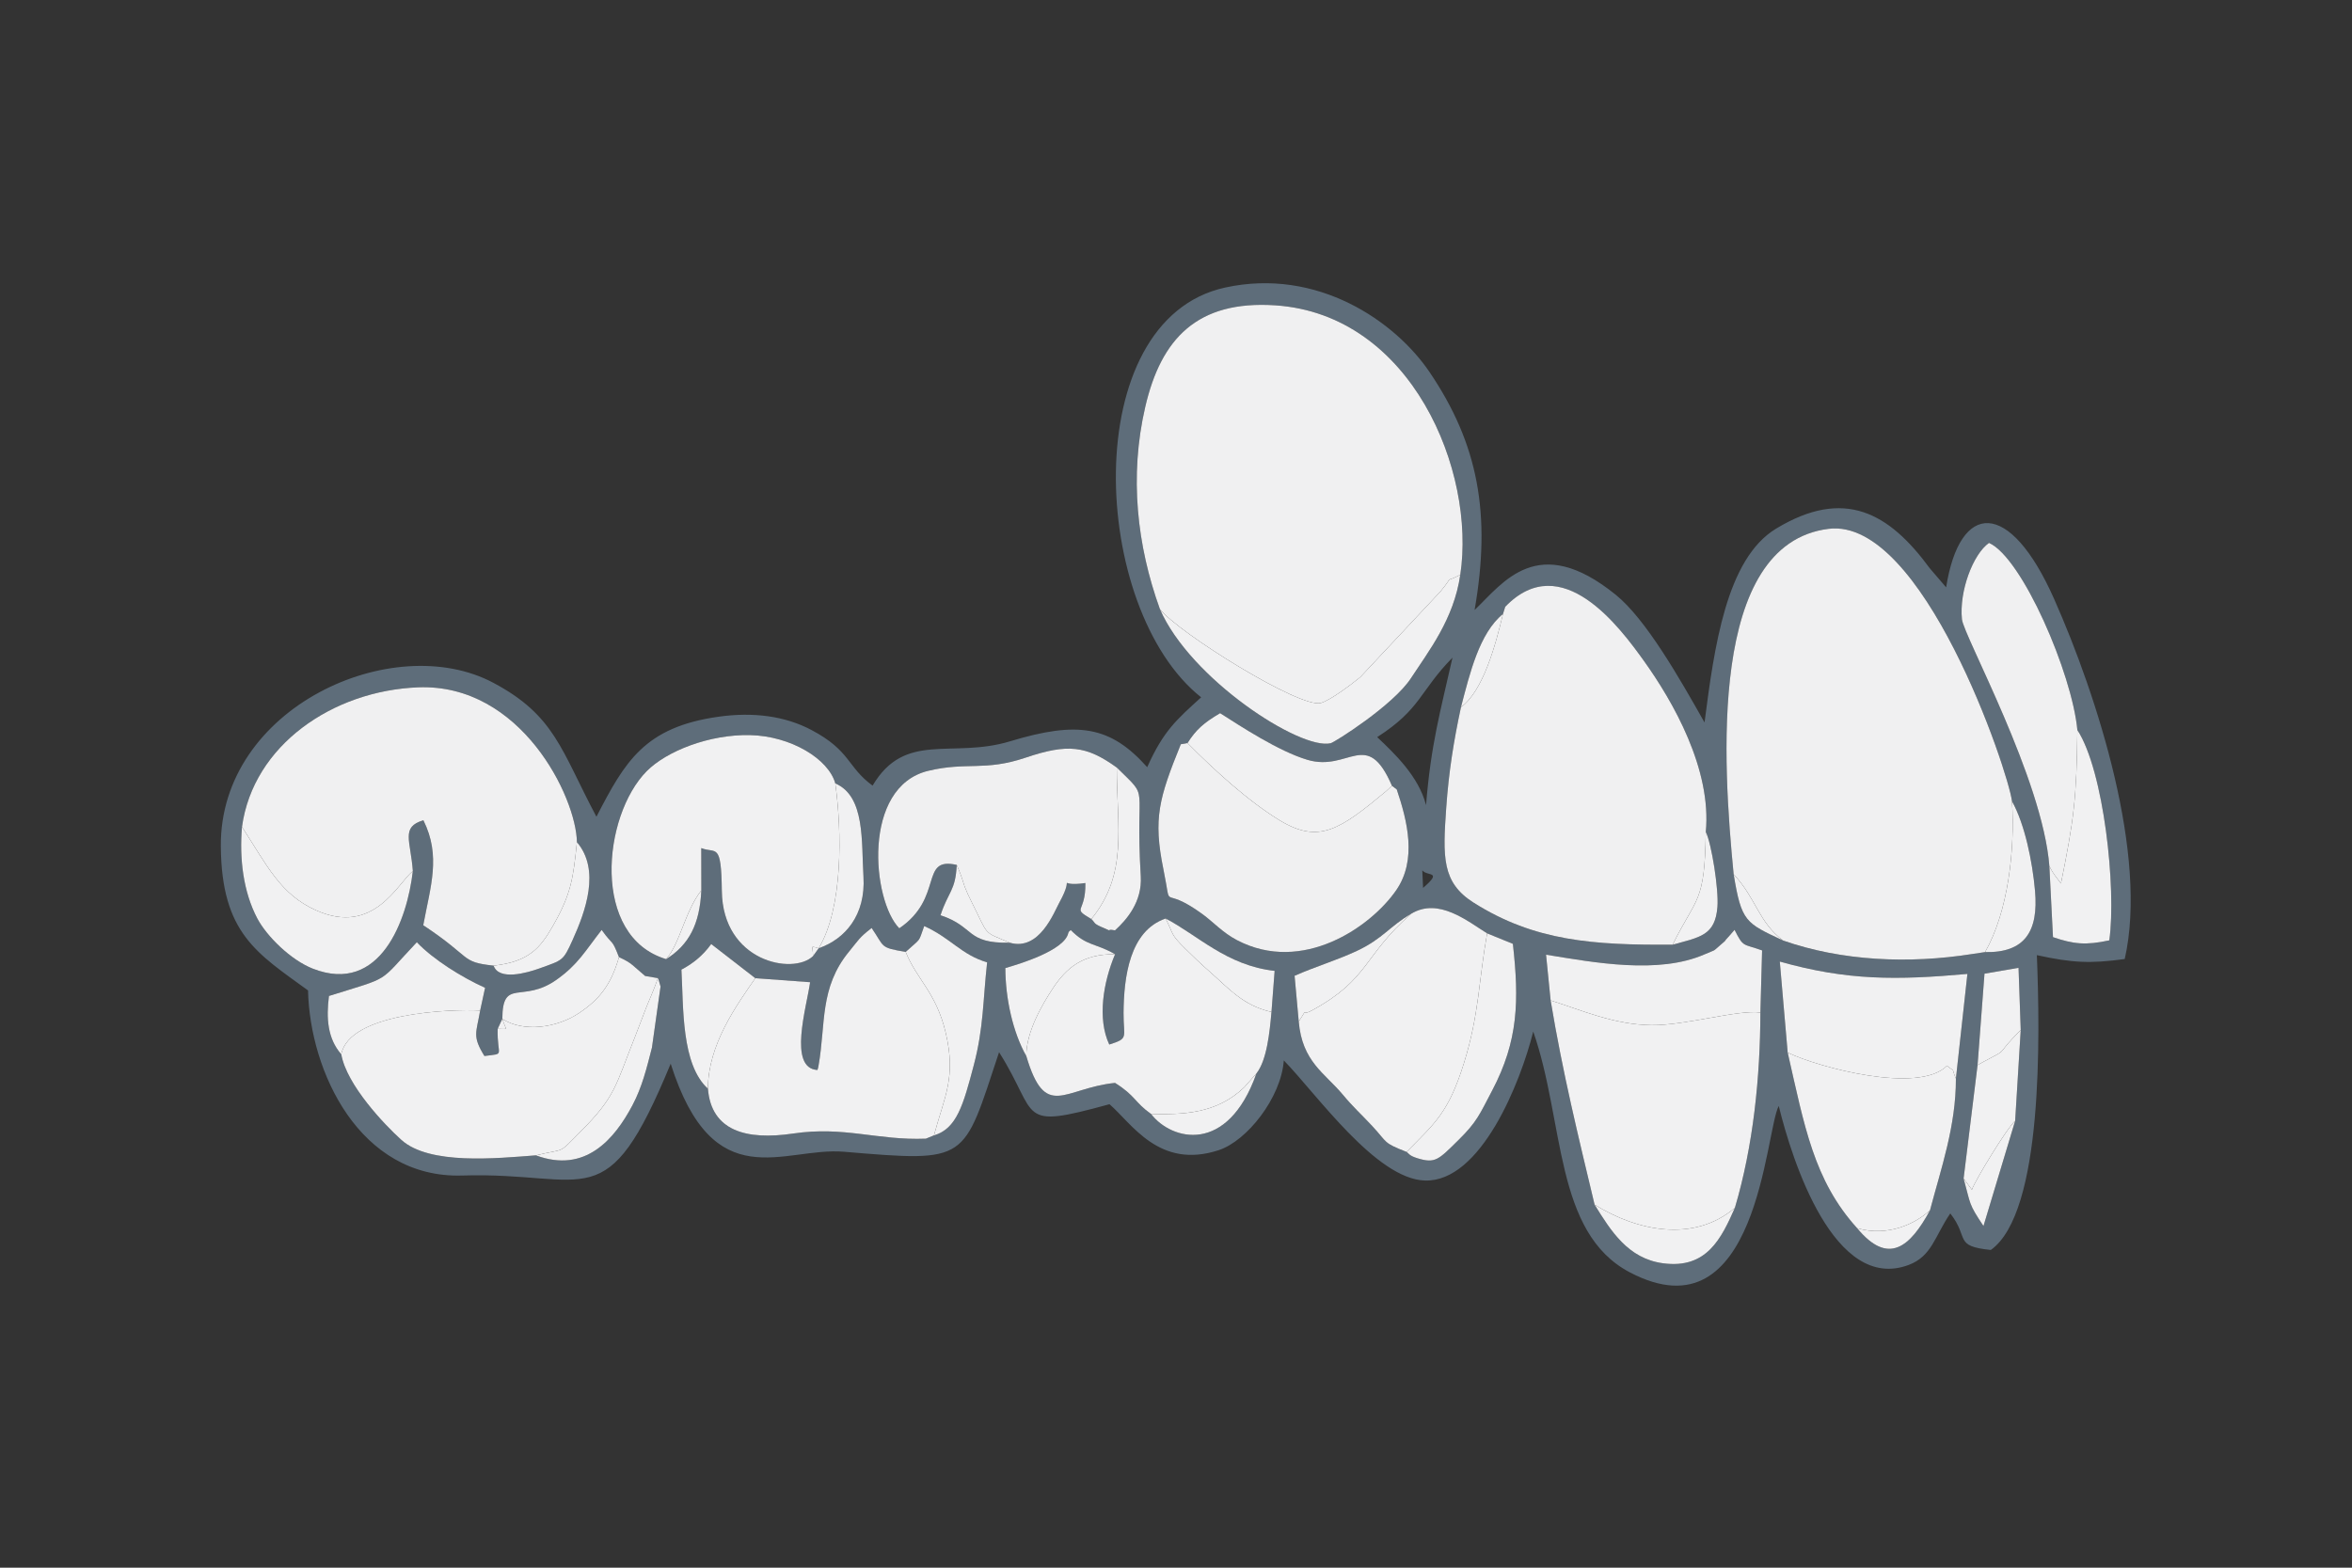<?xml version="1.0" encoding="UTF-8"?>
<!DOCTYPE svg PUBLIC "-//W3C//DTD SVG 1.0//EN" "http://www.w3.org/TR/2001/REC-SVG-20010904/DTD/svg10.dtd">
<!-- Creator: CorelDRAW 2020 (64-Bit) -->
<svg xmlns="http://www.w3.org/2000/svg" xml:space="preserve" width="150mm" height="100mm" version="1.0" style="shape-rendering:geometricPrecision; text-rendering:geometricPrecision; image-rendering:optimizeQuality; fill-rule:evenodd; clip-rule:evenodd"
viewBox="0 0 15000 10000"
 xmlns:xlink="http://www.w3.org/1999/xlink"
 xmlns:xodm="http://www.corel.com/coreldraw/odm/2003">
 <rect x="0" y="0" width="15000" height="10000" fill="#333333" stroke="none"/>
 <defs>
  <style type="text/css">
   <![CDATA[
    .fil3 {fill:none}
    .fil0 {fill:#5E6D7A}
    .fil1 {fill:#F0F0F1}
    .fil2 {fill:#F1F1F2}
   ]]>
  </style>
 </defs>
 <g id="Capa_x0020_1">
  <g id="_2036068536528">
   <path class="fil0" d="M12851.73 7149.76l-202.02 670.87c-97.27,-146.26 -79.73,-132.43 -126.76,-303.22l89.04 -723.35 44.23 -583.29 217.09 -37.24 13.98 396.47 -35.56 579.76zm-377.81 -269.2c0.49,303.32 -94.79,572.61 -165.33,839.89 -127.35,235.07 -266.34,353.88 -464.53,114.06 -276.97,-305.79 -335.66,-650.7 -443.03,-1120.25l-50.31 -580.63c430.41,121.75 744.75,119.2 1196.53,78.83l-73.33 668.1zm-3473.23 -1052.42c174.03,-104.43 356.92,46.8 483.53,125.69l164.23 66.85c40.43,360.95 35.28,617.98 -132.63,936.53 -79.91,151.6 -95.32,197.91 -215.08,315.59 -126.35,124.15 -146.3,150.9 -260.92,115.5 -53.07,-16.39 -54.07,-29.54 -69.22,-40.38 -153.59,-60.11 -118.5,-56.94 -219.18,-165.16 -72.52,-77.94 -117.86,-116.61 -188.53,-201.19 -113.97,-136.4 -258.62,-209.15 -280.13,-465.7l-26.48 -291.52c137.79,-60.69 270.48,-98.98 401.04,-160.62 161.49,-76.23 206.59,-156.09 343.37,-235.59zm-5826.72 734.72l29.59 -63.47c1.19,-266.21 128.25,-94.95 346.64,-250.43 136.61,-97.25 180.14,-180.75 286.79,-317.14 77.15,107.76 61.89,49.64 110.6,173.73 83.26,37.07 88.31,54.83 166.72,119.98l81.88 13.97c4.17,8.36 7.53,20.25 8.88,26.58 1.36,6.36 6.26,19.15 7.57,27.14l-54.78 389.27c-33.24,129.86 -62.41,250.72 -124.19,367.42 -114.49,216.27 -300.61,437.19 -615.69,319.85 -252.76,19.09 -678.49,62.94 -858.02,-98.34 -104.5,-93.88 -348.71,-348.59 -383.4,-546.04 -87.88,-101.31 -96.73,-230.99 -78.51,-372.31 408,-128.09 305.41,-73.72 560.32,-342.77 104.3,109.97 286.28,223.65 435.27,290.71l-31.39 144.93c-24.45,144.13 -51.72,162.45 27.19,290.14 137.76,-17.87 79.56,6.5 84.53,-173.22zm2602.12 -490.85c102.84,-94.22 77.98,-54.04 118.02,-164.79 171.32,77.12 234.97,182.31 401.35,231.47 -27.01,242.96 -22.06,416.79 -84.92,655.22 -66.89,253.68 -108.88,406.59 -254.2,448.39l-51.51 21.07c-309.35,12.13 -519.31,-81.14 -846.21,-32.79 -302.11,44.67 -522.27,-18.08 -543.78,-285.72 -170.08,-155.14 -155.52,-513.97 -169,-759.78 76.14,-39.86 138.38,-92.02 189.99,-163.16l281.08 217.76 349.68 25.8c-21.96,157.04 -142,549.01 46.64,559.86 3.88,-8.96 5.89,-21.28 7.15,-28.41 46.84,-263.64 4.43,-496.89 195.66,-728.37 61.88,-74.89 60.11,-84.87 142.84,-149.08 84.15,122.03 48.46,124.57 217.21,152.53zm5450.9 386.72c-1.01,411.37 -45.17,850.67 -162.71,1246.04 -86.58,194.66 -178.86,391.15 -458.66,353.38 -223.34,-30.14 -332.49,-206.8 -436.07,-373.94 -103.52,-434.27 -203.13,-837.5 -280.33,-1302.87l-29.22 -291.59c309.85,50.55 716.27,126.1 1009.49,-1.55 84.16,-36.64 44.5,-10.87 108.49,-65.48 45.25,-38.62 2.68,-2.07 51.38,-53.69l32.85 -37.73c58.35,115.27 52.03,86.38 175.69,131.25l-10.91 396.18zm-3793.07 -599.68c205.95,106.68 388,299.48 695.11,334l-20.08 261.98c-11.18,126.15 -28.87,307.4 -95.91,392.11 -184.47,521.62 -542.72,427.81 -672.3,258.51 -104.64,-73.91 -98.96,-116.16 -229.64,-197.99 -328.64,33.74 -443.2,241.66 -565.77,-171.02 -86.29,-152.64 -133.24,-368.79 -133.68,-561.59 84.24,-24.05 377.4,-111.65 401.4,-223.41 2.34,-10.89 10.19,-12.95 15.83,-18.95 102.5,103.56 154.07,80.94 282.65,154.04 -75.05,177.72 -114.77,410.53 -37.12,576.21 127.77,-40.59 89.93,-42.17 91.13,-202.76 1.68,-226.72 38.15,-522.86 268.38,-601.13zm1636.8 -307.32c32.75,40.19 133.03,1.3 5.04,112.08l-5.04 -112.08zm246.65 -1040.55c55.91,-213.87 117.16,-472.88 267.87,-594.59l14.5 -46.17c360.01,-374.06 733.77,135.19 883.83,344.42 186.69,260.3 433.44,692.03 395.25,1091.72 37.05,75.22 83.09,366.91 74.19,478.83 -14.46,181.62 -109.44,192.08 -285.76,240.56 -505.34,3.53 -880.5,-22.53 -1268.36,-267.56 -203.91,-128.82 -197.66,-290.12 -175.47,-606.16 16.22,-230.99 47.67,-424.9 93.95,-641.05zm-2195.19 384.73c217.38,214.09 115.85,74.45 153.16,694.08 9.71,161.31 -88.95,276.49 -164.24,344.54 -79.19,-14.2 15.27,22.72 -87.7,-21.96 -51.55,-22.38 -38.73,-27.31 -63.27,-50.09 -130.08,-77.62 -34.77,-32.16 -38.13,-229.87 -202.18,30.24 -57.44,-72.11 -164.44,121.84 -35.84,64.98 -128.1,313.17 -316.91,259.1 -284.05,5.41 -220.91,-102.23 -442.54,-175.25 49.68,-151.77 96.33,-156.14 103.41,-321.21 -239.99,-54.72 -79,208.37 -366.25,404.37 -173.25,-175.71 -241.25,-903.08 185.62,-1004.83 245.74,-58.58 359.03,4.53 620.08,-83.77 267.92,-90.63 386.89,-76.99 581.21,63.05zm-2649.37 783.84c-10.07,216.44 -79.33,347.53 -224.38,438.33 -479.38,-142.85 -406.81,-913.15 -123.87,-1199.03 126.51,-127.83 399.03,-235.59 658.96,-229.93 260.99,5.68 500.75,152.36 543.74,308.28 191.64,81.71 165.8,371.66 179.56,594.48 15.15,245.46 -117.05,398.43 -285.57,456.83l-36.32 50.42c-128.08,122.33 -576.01,35.24 -581.4,-416.28 -3.78,-316.32 -36.44,-235.65 -131.2,-273.04l0.48 269.94zm-1839.86 -123.44c-35.14,309.49 -206.49,790.82 -637.23,622.87 -142.13,-55.43 -295.11,-207.86 -354.43,-320.02 -90.05,-170.29 -115.39,-382.7 -97.97,-584.72 71.25,-521.36 578.76,-868.85 1123.52,-890.07 655.92,-25.54 1008.14,700.51 1012.56,987.62 151.44,177.44 54.89,441.99 -28.22,625.38 -60.36,133.2 -60.59,125.74 -210.3,179.83 -78.51,28.36 -259.42,80.45 -292.89,-17.53 -214.83,-23.61 -130.86,-47.35 -448.64,-257.75 45.49,-247.04 114.85,-440.66 0.88,-669.61 -145.35,43.17 -81.28,128.73 -67.28,324zm10198.75 -445.4c81.58,147.01 129.95,382.2 146.8,571.62 22.91,257.46 -64.47,396.17 -318.5,390.69l-80.66 12.12c-406.5,64.28 -832.28,44.97 -1206.9,-85.6 -239.68,-112.46 -266.07,-118.35 -316.08,-423.48 -68.33,-702.95 -167.23,-2106.57 605.6,-2202.91 600.27,-74.83 1145.3,1543.5 1169.74,1737.56zm-5301 -363.43l42.84 -7.77c53.14,-84.42 103.5,-129.36 207.84,-190.52 129.38,82.35 372.1,242.51 556.22,297.37 265.81,79.21 378.82,-206.37 539.63,165.73l30.67 23.47c67.75,200.55 129.98,448.48 -2.59,641.51 -161.7,235.44 -598.8,539.04 -1016.55,319.66 -91.66,-48.13 -151.25,-115.81 -219.48,-165.53 -275.68,-200.92 -189.62,7.24 -249.48,-285.75 -66.56,-325.72 -27.88,-455.05 110.9,-798.17zm1252.36 -45.48c280.27,-180.13 269.26,-291.37 480.29,-507.18 -78.57,348.83 -137.64,554.48 -168.69,940.84 -47.01,-183.59 -202.15,-330.26 -311.6,-433.66zm4465.46 -45.36c169.16,259.33 249.46,1010.65 203.78,1341.63 -149.8,32.78 -228.42,24.3 -359.3,-20.42l-23.11 -452.97c-42.45,-554.96 -546.7,-1469.01 -557.45,-1574.41 -18.23,-178.76 69.88,-414.67 172.55,-487.35 211.35,93.07 530.17,833.64 563.53,1193.52zm-3935.48 -990.17c-41.02,283.86 -202.34,487.61 -314.19,659.09 -113.82,174.49 -488.48,409.68 -511.91,415.3 -194.36,46.62 -897.98,-411.65 -1089.78,-856.06 -145.92,-404.22 -195.97,-847.21 -93,-1290.43 100.41,-432.16 329.36,-680.11 829.37,-646.69 869.29,58.08 1279.65,1058.54 1179.51,1718.79zm-7904.69 1734.02c5.28,553.32 229.92,679.65 556.22,917.3 11.16,517.2 329.08,1200.8 983.52,1180.63 813.64,-25.06 917.07,285.19 1329.29,-713.34 273.2,860.72 719.32,529.29 1104.33,561.64 800.86,67.29 757.06,65.74 989.93,-634.96 260.24,411.22 106.04,495.66 704.19,331.77 143.09,123.34 316.21,417.34 695.96,293.39 180.52,-58.92 398.23,-333.75 415.85,-572.75 210.19,215.93 587.94,756.47 899.67,766.2 356.54,11.12 610.04,-625.14 691,-950.48 200.97,574.94 131.99,1282.3 616.37,1536.35 818.03,429.07 862.93,-902.27 949.36,-1061.64 85.33,348.41 353.9,1192.76 828.81,1014.12 148.13,-55.72 165.58,-182.33 265.2,-328.59 123.86,158.3 19.13,208.12 258.45,233.19 336.01,-239.31 313.51,-1373.72 293.77,-1880.6 226.83,49.45 340.89,54.83 560.33,24.71 150.43,-660.8 -174,-1673.36 -450.2,-2296.59 -284.42,-641.77 -601.78,-623.7 -688.76,-74.18l-104.35 -121.63c-259.35,-353.69 -544.41,-516.73 -980.4,-252.77 -317.77,192.4 -394.19,757.98 -456.11,1236.3 -157.97,-279.6 -372.36,-657.45 -565.85,-814.27 -499.11,-404.52 -719.66,-75.02 -900.59,96.83 106.92,-611.36 23.29,-1059.62 -287.84,-1518.55 -218.09,-321.7 -713.06,-667.05 -1302.99,-538.37 -945.74,206.28 -861.15,2053.75 -153.08,2613.87 -155.08,141.77 -238.97,210.92 -344.04,445.59 -234.86,-262.86 -442.06,-296.03 -875.14,-164.86 -370.85,112.32 -668.38,-68.12 -876.27,282.53 -162.79,-118.64 -138.21,-222.13 -391.44,-355.62 -167.03,-88.04 -367.88,-114.81 -587.78,-84.35 -474.97,65.8 -600.27,286.27 -781.96,638.55 -226.1,-426.46 -264.69,-645.89 -658.56,-855.07 -638.31,-338.99 -1745.35,157.42 -1736.89,1045.65z"/>
   <path class="fil1" d="M7397.16 3884.8c111.89,147.88 896.45,637.63 1027.06,599.24 63.42,-18.64 193.88,-118.15 251.44,-165.03l511.28 -546.38c98.58,-119.66 9.11,-45.08 126.1,-106.16 100.14,-660.25 -310.22,-1660.71 -1179.51,-1718.79 -500.01,-33.42 -728.96,214.53 -829.37,646.69 -102.97,443.22 -52.92,886.21 93,1290.43z"/>
   <path class="fil1" d="M11056.36 5576.26c144.34,155.29 159.48,307.73 316.08,423.48 374.62,130.57 800.4,149.88 1206.9,85.6l80.66 -12.12c147.44,-259.61 191.27,-651.24 171.7,-962.31 -24.44,-194.06 -569.47,-1812.39 -1169.74,-1737.56 -772.83,96.34 -673.93,1499.96 -605.6,2202.91z"/>
   <path class="fil1" d="M9599.74 3870.42l-14.5 46.17c-46.34,195.14 -125.82,490.78 -267.87,594.59 -46.28,216.15 -77.73,410.06 -93.95,641.05 -22.19,316.04 -28.44,477.34 175.47,606.16 387.86,245.03 763.02,271.09 1268.36,267.56 154.78,-311.92 204.84,-261.25 211.57,-719.39 38.19,-399.69 -208.56,-831.42 -395.25,-1091.72 -150.06,-209.23 -523.82,-718.48 -883.83,-344.42z"/>
   <path class="fil1" d="M1543.32 5274.44c162.03,251.12 246.21,431.02 472.03,532.12 369.12,165.25 521.46,-174.1 617.6,-250.25 -14,-195.27 -78.07,-280.83 67.28,-324 113.97,228.95 44.61,422.57 -0.88,669.61 317.78,210.4 233.81,234.14 448.64,257.75 226.71,-24.8 298.68,-114.27 378.27,-253.59 115.53,-202.21 129.65,-301.22 153.14,-534.09 -4.42,-287.11 -356.64,-1013.16 -1012.56,-987.62 -544.76,21.22 -1052.27,368.71 -1123.52,890.07z"/>
   <path class="fil2" d="M4248.43 6118.08c89.87,-102.39 118.45,-303.18 224.38,-438.33l-0.48 -269.94c94.76,37.39 127.42,-43.28 131.2,273.04 5.39,451.52 453.32,538.61 581.4,416.28 0,-70.23 -21.96,-64.72 36.32,-50.42 156.55,-258.43 147.84,-746.89 106.01,-1051.31 -42.99,-155.92 -282.75,-302.6 -543.74,-308.28 -259.93,-5.66 -532.45,102.1 -658.96,229.93 -282.94,285.88 -355.51,1056.18 123.87,1199.03z"/>
   <path class="fil2" d="M10169.55 7684.21c274.16,170.39 633.42,242.66 894.73,20.56 117.54,-395.37 161.7,-834.67 162.71,-1246.04 -142.04,-19.44 -478.18,82.93 -695.04,80.45 -236.81,-2.71 -445.19,-95.24 -642.73,-157.84 77.2,465.37 176.81,868.6 280.33,1302.87z"/>
   <path class="fil2" d="M3203.56 6499.39c24.03,77.46 44.53,63.47 -29.59,63.47 -4.97,179.72 53.23,155.35 -84.53,173.22 -78.91,-127.69 -51.64,-146.01 -27.19,-290.14 -187.4,-10.31 -835.84,14.47 -885.69,279.44 34.69,197.45 278.9,452.16 383.4,546.04 179.53,161.28 605.26,117.43 858.02,98.34 197.15,-48.18 134.68,-0.82 286.75,-153.74 223.56,-224.82 220.03,-289.89 345.79,-604.22 24.14,-60.35 45.52,-120.82 69.36,-180.89 29.84,-75.22 3.75,-7.43 31.8,-76.75 4.41,-10.89 18.31,-45.01 22.2,-54.92l22.31 -59.74 -81.88 -13.97c-78.41,-65.15 -83.46,-82.91 -166.72,-119.98 -52.23,182.5 -130.39,273.52 -255.25,356.91 -140.84,94.06 -352,124.56 -488.78,36.93z"/>
   <path class="fil2" d="M4816.91 6239.68c-120.98,175.34 -301.25,424.16 -302.07,705.18 21.51,267.64 241.67,330.39 543.78,285.72 326.9,-48.35 536.86,44.92 846.21,32.79l51.51 -21.07c67.71,-250.46 142.71,-368.85 74.46,-656.76 -60.56,-255.45 -185.14,-338.57 -254.71,-513.53 -168.75,-27.96 -133.06,-30.5 -217.21,-152.53 -82.73,64.21 -80.96,74.19 -142.84,149.08 -191.23,231.48 -148.82,464.73 -195.66,728.37 -1.26,7.13 -3.27,19.45 -7.15,28.41 -188.64,-10.85 -68.6,-402.82 -46.64,-559.86l-349.68 -25.8z"/>
   <path class="fil1" d="M6101.52 5517.09c4.28,9.37 9.37,21.53 12.02,28.47 2.58,6.75 8.13,19.64 11.19,27.88 2.99,8.04 6.65,18.83 9.85,27.61l17.48 53.71c13.7,36.14 26.39,63.05 42.81,95.55 115.57,228.71 68.09,187.28 245.78,263.24 188.81,54.07 281.07,-194.12 316.91,-259.1 107,-193.95 -37.74,-91.6 164.44,-121.84 3.36,197.71 -91.95,152.25 38.13,229.87 233.76,-289.69 163.7,-573.76 162.05,-966.57 -194.32,-140.04 -313.29,-153.68 -581.21,-63.05 -261.05,88.3 -374.34,25.19 -620.08,83.77 -426.87,101.75 -358.87,829.12 -185.62,1004.83 287.25,-196 126.26,-459.09 366.25,-404.37z"/>
   <path class="fil1" d="M7530.7 4747.48c-138.78,343.12 -177.46,472.45 -110.9,798.17 59.86,292.99 -26.2,84.83 249.48,285.75 68.23,49.72 127.82,117.4 219.48,165.53 417.75,219.38 854.85,-84.22 1016.55,-319.66 132.57,-193.03 70.34,-440.96 2.59,-641.51l-30.67 -23.47c-8.27,8.34 -31.12,29.53 -38.06,35.3 -293.34,244.05 -426.65,337.17 -676.89,185.73 -198.83,-120.32 -423.13,-325.13 -588.74,-493.61l-42.84 7.77z"/>
   <path class="fil2" d="M7111.53 6086.73c-204.57,-1.44 -308.83,83.83 -398.03,219.63 -65.45,99.66 -169.16,274.55 -168.17,430.28 122.57,412.68 237.13,204.76 565.77,171.02 130.68,81.83 125,124.08 229.64,197.99 198.97,4.05 415.75,1.73 594.46,-170.08l77.84 -88.43c67.04,-84.71 84.73,-265.96 95.91,-392.11 -179.68,-39.48 -274.97,-152.39 -388.07,-251.76 -65.29,-57.36 -110.5,-100.93 -164.86,-154.79 -93.55,-92.71 -68.2,-83.22 -122.1,-189.43 -230.23,78.27 -266.7,374.41 -268.38,601.13 -1.2,160.59 36.64,162.17 -91.13,202.76 -77.65,-165.68 -37.93,-398.49 37.12,-576.21z"/>
   <path class="fil2" d="M9000.69 5828.14c-307.34,267.99 -265.77,416.61 -632.56,616.44 -83.08,45.27 -12.54,-38.62 -85.37,71.29 21.51,256.55 166.16,329.3 280.13,465.7 70.67,84.58 116.01,123.25 188.53,201.19 100.68,108.22 65.59,105.05 219.18,165.16 178.36,-181.86 266.75,-247.43 366.53,-568.69 96.51,-310.73 93.87,-529.1 147.09,-825.4 -126.61,-78.89 -309.5,-230.12 -483.53,-125.69z"/>
   <path class="fil2" d="M11844.06 7834.51c198.28,57.04 373.08,-30.23 464.53,-114.06 70.54,-267.28 165.82,-536.57 165.33,-839.89 -35.78,-86.6 4.63,-31.54 -56.84,-82.26 -179.59,182.37 -818.94,10.96 -1016.05,-84.04 107.37,469.55 166.06,814.46 443.03,1120.25z"/>
   <path class="fil1" d="M13069.89 5524.88c5.32,10.47 14.9,28.86 19.01,34.91 3.11,4.58 11.12,16.97 14.76,22.21l40.13 53.49c82.54,-406.61 100.15,-542.61 104.73,-978.85 -33.36,-359.88 -352.18,-1100.45 -563.53,-1193.52 -102.67,72.68 -190.78,308.59 -172.55,487.35 10.75,105.4 515,1019.45 557.45,1574.41z"/>
   <path class="fil2" d="M11401.03 6714.26c197.11,95 836.46,266.41 1016.05,84.04 61.47,50.72 21.06,-4.34 56.84,82.26l73.33 -668.1c-451.78,40.37 -766.12,42.92 -1196.53,-78.83l50.31 580.63z"/>
   <path class="fil2" d="M9889.22 6381.34c197.54,62.6 405.92,155.13 642.73,157.84 216.86,2.48 553,-99.89 695.04,-80.45l10.91 -396.18c-123.66,-44.87 -117.34,-15.98 -175.69,-131.25l-32.85 37.73c-48.7,51.62 -6.13,15.07 -51.38,53.69 -63.99,54.61 -24.33,28.84 -108.49,65.48 -293.22,127.65 -699.64,52.1 -1009.49,1.55l29.22 291.59z"/>
   <path class="fil2" d="M7573.54 4739.71l-42.84 7.77 42.84 -7.77c165.61,168.48 389.91,373.29 588.74,493.61 250.24,151.44 383.55,58.32 676.89,-185.73 6.94,-5.77 29.79,-26.96 38.06,-35.3l30.67 23.47 -30.67 -23.47c-160.81,-372.1 -273.82,-86.52 -539.63,-165.73 -184.12,-54.86 -426.84,-215.02 -556.22,-297.37 -104.34,61.16 -154.7,106.1 -207.84,190.52z"/>
   <path class="fil2" d="M7397.16 3884.8c191.8,444.41 895.42,902.68 1089.78,856.06 23.43,-5.62 398.09,-240.81 511.91,-415.3 111.85,-171.48 273.17,-375.23 314.19,-659.09 -116.99,61.08 -27.52,-13.5 -126.1,106.16l-511.28 546.38c-57.56,46.88 -188.02,146.39 -251.44,165.03 -130.61,38.39 -915.17,-451.36 -1027.06,-599.24z"/>
   <path class="fil2" d="M2632.95 5556.31c-96.14,76.15 -248.48,415.5 -617.6,250.25 -225.82,-101.1 -310,-281 -472.03,-532.12 -17.42,202.02 7.92,414.43 97.97,584.72 59.32,112.16 212.3,264.59 354.43,320.02 430.74,167.95 602.09,-313.38 637.23,-622.87z"/>
   <path class="fil2" d="M8970.6 7347.92c15.15,10.84 16.15,23.99 69.22,40.38 114.62,35.4 134.57,8.65 260.92,-115.5 119.76,-117.68 135.17,-163.99 215.08,-315.59 167.91,-318.55 173.06,-575.58 132.63,-936.53l-164.23 -66.85c-53.22,296.3 -50.58,514.67 -147.09,825.4 -99.78,321.26 -188.17,386.83 -366.53,568.69z"/>
   <path class="fil2" d="M13069.89 5524.88l23.11 452.97c130.88,44.72 209.5,53.2 359.3,20.42 45.68,-330.98 -34.62,-1082.3 -203.78,-1341.63 -4.58,436.24 -22.19,572.24 -104.73,978.85l-40.13 -53.49c-3.64,-5.24 -11.65,-17.63 -14.76,-22.21 -4.11,-6.05 -13.69,-24.44 -19.01,-34.91z"/>
   <path class="fil2" d="M2176.56 6725.38c49.85,-264.97 698.29,-289.75 885.69,-279.44l31.39 -144.93c-148.99,-67.06 -330.97,-180.74 -435.27,-290.71 -254.91,269.05 -152.32,214.68 -560.32,342.77 -18.22,141.32 -9.37,271 78.51,372.31z"/>
   <path class="fil2" d="M5776.09 6072.01c69.57,174.96 194.15,258.08 254.71,513.53 68.25,287.91 -6.75,406.3 -74.46,656.76l-51.51 21.07 51.51 -21.07c145.32,-41.8 187.31,-194.71 254.2,-448.39 62.86,-238.43 57.91,-412.26 84.92,-655.22 -166.38,-49.16 -230.03,-154.35 -401.35,-231.47 -40.04,110.75 -15.18,70.57 -118.02,164.79z"/>
   <path class="fil2" d="M4514.84 6944.86c0.82,-281.02 181.09,-529.84 302.07,-705.18l-281.08 -217.76c-51.61,71.14 -113.85,123.3 -189.99,163.16 13.48,245.81 -1.08,604.64 169,759.78z"/>
   <path class="fil2" d="M3203.56 6499.39l-29.59 63.47c74.12,0 53.62,13.99 29.59,-63.47 136.78,87.63 347.94,57.13 488.78,-36.93 124.86,-83.39 203.02,-174.41 255.25,-356.91 -48.71,-124.09 -33.45,-65.97 -110.6,-173.73 -106.65,136.39 -150.18,219.89 -286.79,317.14 -218.39,155.48 -345.45,-15.78 -346.64,250.43z"/>
   <path class="fil2" d="M12611.99 6794.06l-89.04 723.35 52.97 71.6c16.5,-53.11 224.32,-395.49 275.81,-439.25l35.56 -579.76c-9.34,8.97 -19.39,19.93 -26.91,28.02 -7.13,7.67 -17.21,17.4 -25.6,26.47 -98.89,107.03 -30.3,66.86 -184.2,147.83l-38.59 21.74z"/>
   <path class="fil2" d="M4196.19 6239.5l-22.31 59.74c-3.89,9.91 -17.79,44.03 -22.2,54.92 -28.05,69.32 -1.96,1.53 -31.8,76.75 -23.84,60.07 -45.22,120.54 -69.36,180.89 -125.76,314.33 -122.23,379.4 -345.79,604.22 -152.07,152.92 -89.6,105.56 -286.75,153.74 315.08,117.34 501.2,-103.58 615.69,-319.85 61.78,-116.7 90.95,-237.56 124.19,-367.42l54.78 -389.27c-1.31,-7.99 -6.21,-20.78 -7.57,-27.14 -1.35,-6.33 -4.71,-18.22 -8.88,-26.58l-81.88 -13.97 81.88 13.97z"/>
   <path class="fil2" d="M6545.33 6736.64c-0.99,-155.73 102.72,-330.62 168.17,-430.28 89.2,-135.8 193.46,-221.07 398.03,-219.63 -128.58,-73.1 -180.15,-50.48 -282.65,-154.04 -5.64,6 -13.49,8.06 -15.83,18.95 -24,111.76 -317.16,199.36 -401.4,223.41 0.44,192.8 47.39,408.95 133.68,561.59z"/>
   <path class="fil2" d="M6960.13 5862.48c24.54,22.78 11.72,27.71 63.27,50.09 102.97,44.68 8.51,7.76 87.7,21.96 75.29,-68.05 173.95,-183.23 164.24,-344.54 -37.31,-619.63 64.22,-479.99 -153.16,-694.08 1.65,392.81 71.71,676.88 -162.05,966.57z"/>
   <path class="fil2" d="M11064.28 7704.77c-261.31,222.1 -620.57,149.83 -894.73,-20.56 103.58,167.14 212.73,343.8 436.07,373.94 279.8,37.77 372.08,-158.72 458.66,-353.38z"/>
   <path class="fil2" d="M5221.25 6048.71c-58.28,-14.3 -36.32,-19.81 -36.32,50.42l36.32 -50.42c168.52,-58.4 300.72,-211.37 285.57,-456.83 -13.76,-222.82 12.08,-512.77 -179.56,-594.48 41.83,304.42 50.54,792.88 -106.01,1051.31z"/>
   <path class="fil2" d="M12660 6073.22l-80.66 12.12 80.66 -12.12c254.03,5.48 341.41,-133.23 318.5,-390.69 -16.85,-189.42 -65.22,-424.61 -146.8,-571.62 19.57,311.07 -24.26,702.7 -171.7,962.31z"/>
   <path class="fil2" d="M3147.99 6159.67c33.47,97.98 214.38,45.89 292.89,17.53 149.71,-54.09 149.94,-46.63 210.3,-179.83 83.11,-183.39 179.66,-447.94 28.22,-625.38 -23.49,232.87 -37.61,331.88 -153.14,534.09 -79.59,139.32 -151.56,228.79 -378.27,253.59z"/>
   <path class="fil2" d="M12611.99 6794.06l38.59 -21.74c153.9,-80.97 85.31,-40.8 184.2,-147.83 8.39,-9.07 18.47,-18.8 25.6,-26.47 7.52,-8.09 17.57,-19.05 26.91,-28.02l-13.98 -396.47 -217.09 37.24 -44.23 583.29z"/>
   <path class="fil2" d="M8108.95 6455.03l20.08 -261.98c-307.11,-34.52 -489.16,-227.32 -695.11,-334 53.9,106.21 28.55,96.72 122.1,189.43 54.36,53.86 99.57,97.43 164.86,154.79 113.1,99.37 208.39,212.28 388.07,251.76z"/>
   <path class="fil2" d="M8282.76 6515.87c72.83,-109.91 2.29,-26.02 85.37,-71.29 366.79,-199.83 325.22,-348.45 632.56,-616.44 -136.78,79.5 -181.88,159.36 -343.37,235.59 -130.56,61.64 -263.25,99.93 -401.04,160.62l26.48 291.52z"/>
   <path class="fil2" d="M7340.74 7105.65c129.58,169.3 487.83,263.11 672.3,-258.51l-77.84 88.43c-178.71,171.81 -395.49,174.13 -594.46,170.08z"/>
   <path class="fil2" d="M10667.25 6025.95c176.32,-48.48 271.3,-58.94 285.76,-240.56 8.9,-111.92 -37.14,-403.61 -74.19,-478.83 -6.73,458.14 -56.79,407.47 -211.57,719.39z"/>
   <path class="fil2" d="M12522.95 7517.41c47.03,170.79 29.49,156.96 126.76,303.22l202.02 -670.87c-51.49,43.76 -259.31,386.14 -275.81,439.25l-52.97 -71.6z"/>
   <path class="fil2" d="M6440.65 6013.55c-177.69,-75.96 -130.21,-34.53 -245.78,-263.24 -16.42,-32.5 -29.11,-59.41 -42.81,-95.55l-17.48 -53.71c-3.2,-8.78 -6.86,-19.57 -9.85,-27.61 -3.06,-8.24 -8.61,-21.13 -11.19,-27.88 -2.65,-6.94 -7.74,-19.1 -12.02,-28.47 -7.08,165.07 -53.73,169.44 -103.41,321.21 221.63,73.02 158.49,180.66 442.54,175.25z"/>
   <path class="fil2" d="M9317.37 4511.18c142.05,-103.81 221.53,-399.45 267.87,-594.59l14.5 -46.17 -14.5 46.17c-150.71,121.71 -211.96,380.72 -267.87,594.59z"/>
   <path class="fil2" d="M11844.06 7834.51c198.19,239.82 337.18,121.01 464.53,-114.06 -91.45,83.83 -266.25,171.1 -464.53,114.06z"/>
   <path class="fil2" d="M11372.44 5999.74c-156.6,-115.75 -171.74,-268.19 -316.08,-423.48 50.01,305.13 76.4,311.02 316.08,423.48z"/>
   <path class="fil2" d="M4248.43 6118.08c145.05,-90.8 214.31,-221.89 224.38,-438.33 -105.93,135.15 -134.51,335.94 -224.38,438.33z"/>
   <path class="fil3" d="M9075.76 5663.81c127.99,-110.78 27.71,-71.89 -5.04,-112.08l5.04 112.08z"/>
  </g>
 </g>
</svg>
